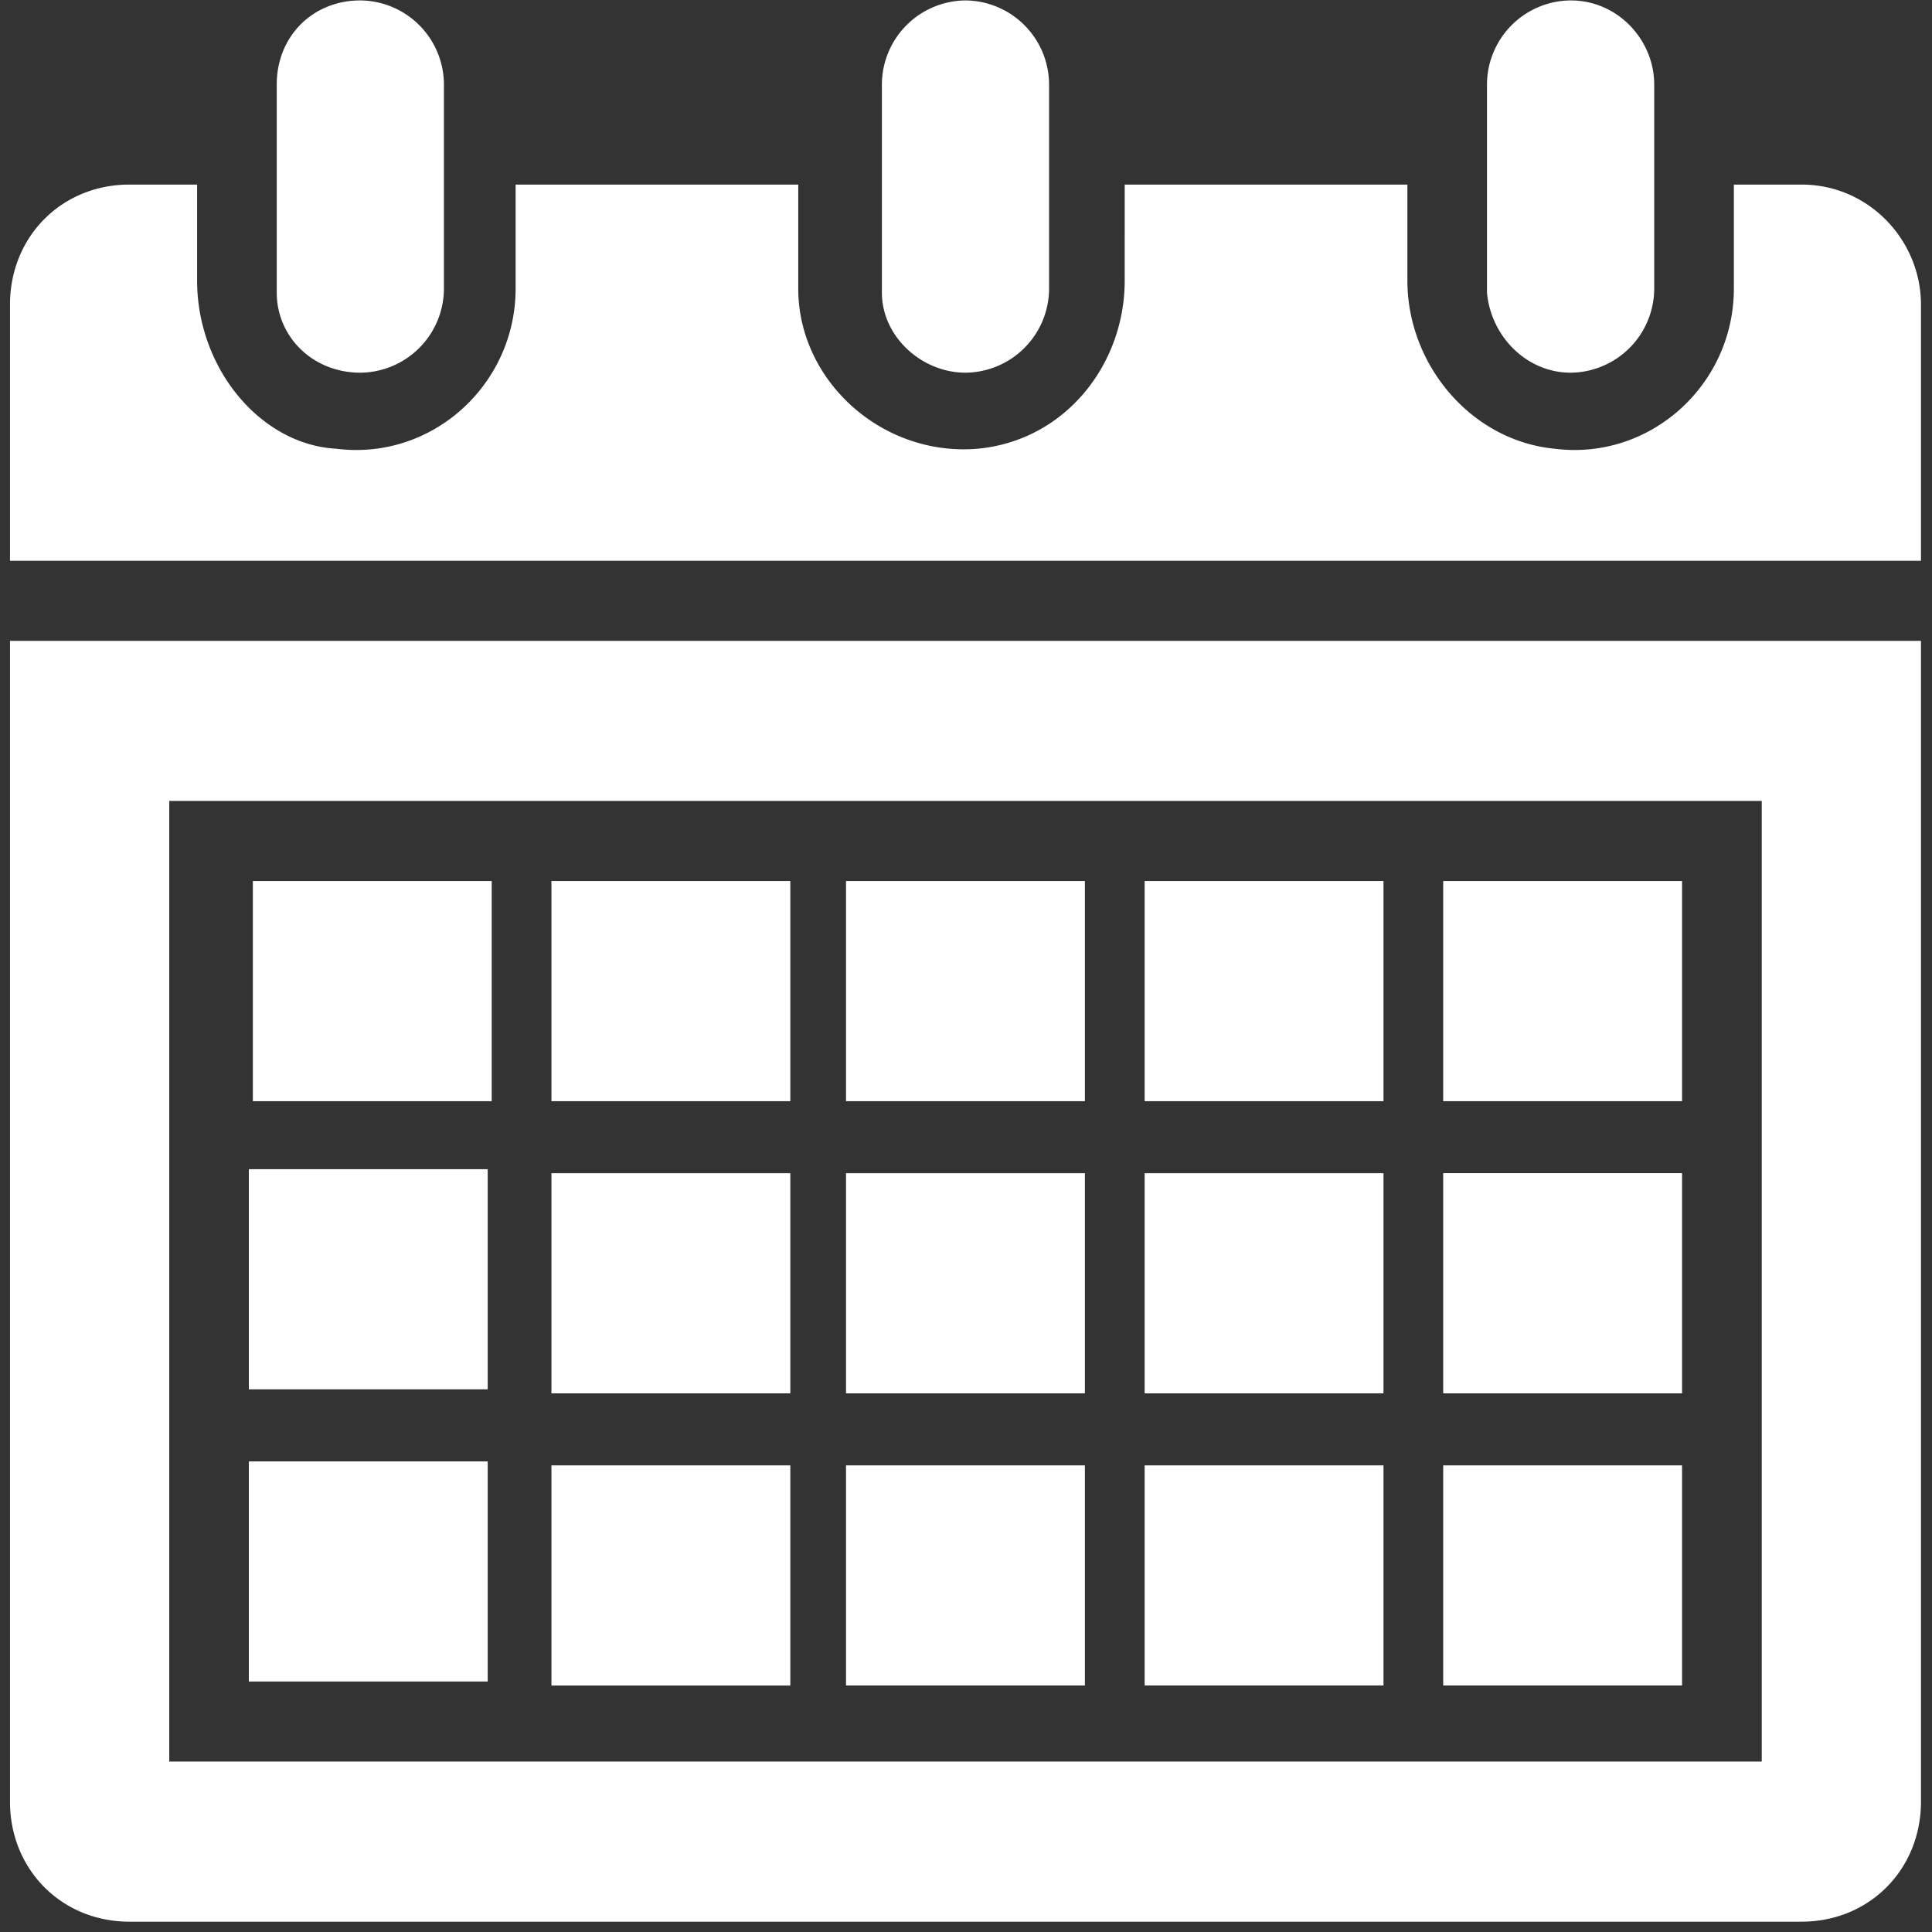 <svg xmlns="http://www.w3.org/2000/svg" width="41" height="41" viewBox="0 0 41 41"><rect x="0" y="0" width="41" height="41" fill="#333333" stroke="none"/><path fill="#FFF" fill-rule="evenodd" d="M38.231 40.781H2.747c-1.437 0-2.535-1.104-2.535-2.548V13.6h40.554v24.633c0 1.444-1.099 2.548-2.535 2.548Zm-.844-23.784H3.592v20.386h33.795V16.997ZM10.35 29.484H5.281v-4.672h5.069v4.672Zm0 6.2H5.281v-4.671h5.069v4.671ZM5.366 18.697h5.069v4.672H5.366v-4.672Zm11.406 4.672h-5.07v-4.672h5.07v4.672Zm0 6.2h-5.07v-4.672h5.07v4.672Zm0 6.2h-5.07v-4.671h5.07v4.671Zm6.251-12.4h-5.069v-4.672h5.069v4.672Zm0 6.2h-5.069v-4.672h5.069v4.672Zm0 6.2h-5.069v-4.671h5.069v4.671Zm6.337-12.4h-5.069v-4.672h5.069v4.672Zm0 6.2h-5.069v-4.672h5.069v4.672Zm0 6.2h-5.069v-4.671h5.069v4.671Zm6.336-12.4h-5.069v-4.672h5.069v4.672Zm0 6.2h-5.069v-4.672h5.069v4.672Zm0 6.2h-5.069v-4.671h5.069v4.671ZM.212 6.465c0-1.444 1.098-2.548 2.535-2.548h1.436v2.038c0 1.869 1.352 3.483 2.957 3.568 2.028.255 3.802-1.359 3.802-3.398V3.917h5.998v2.208c0 1.954 1.775 3.567 3.802 3.398 1.859-.17 3.126-1.784 3.126-3.568V3.917h5.999v2.038c0 1.784 1.352 3.398 3.126 3.568 2.028.255 3.802-1.359 3.802-3.398V3.917h1.436c1.436 0 2.535 1.189 2.535 2.548v5.436H.212V6.465Zm33.119 1.444c-.93 0-1.69-.765-1.775-1.699V1.793A1.79 1.79 0 0 1 33.331.009c1.013 0 1.774.85 1.774 1.784v4.332a1.79 1.79 0 0 1-1.774 1.784Zm-12.842 0c-.929 0-1.774-.765-1.774-1.699V1.793A1.79 1.79 0 0 1 20.489.009a1.79 1.79 0 0 1 1.774 1.784v4.332a1.79 1.79 0 0 1-1.774 1.784Zm-12.842 0c-1.014 0-1.774-.765-1.774-1.699V1.793c0-1.019.76-1.784 1.774-1.784a1.79 1.79 0 0 1 1.774 1.784v4.332a1.79 1.79 0 0 1-1.774 1.784Z"/></svg>